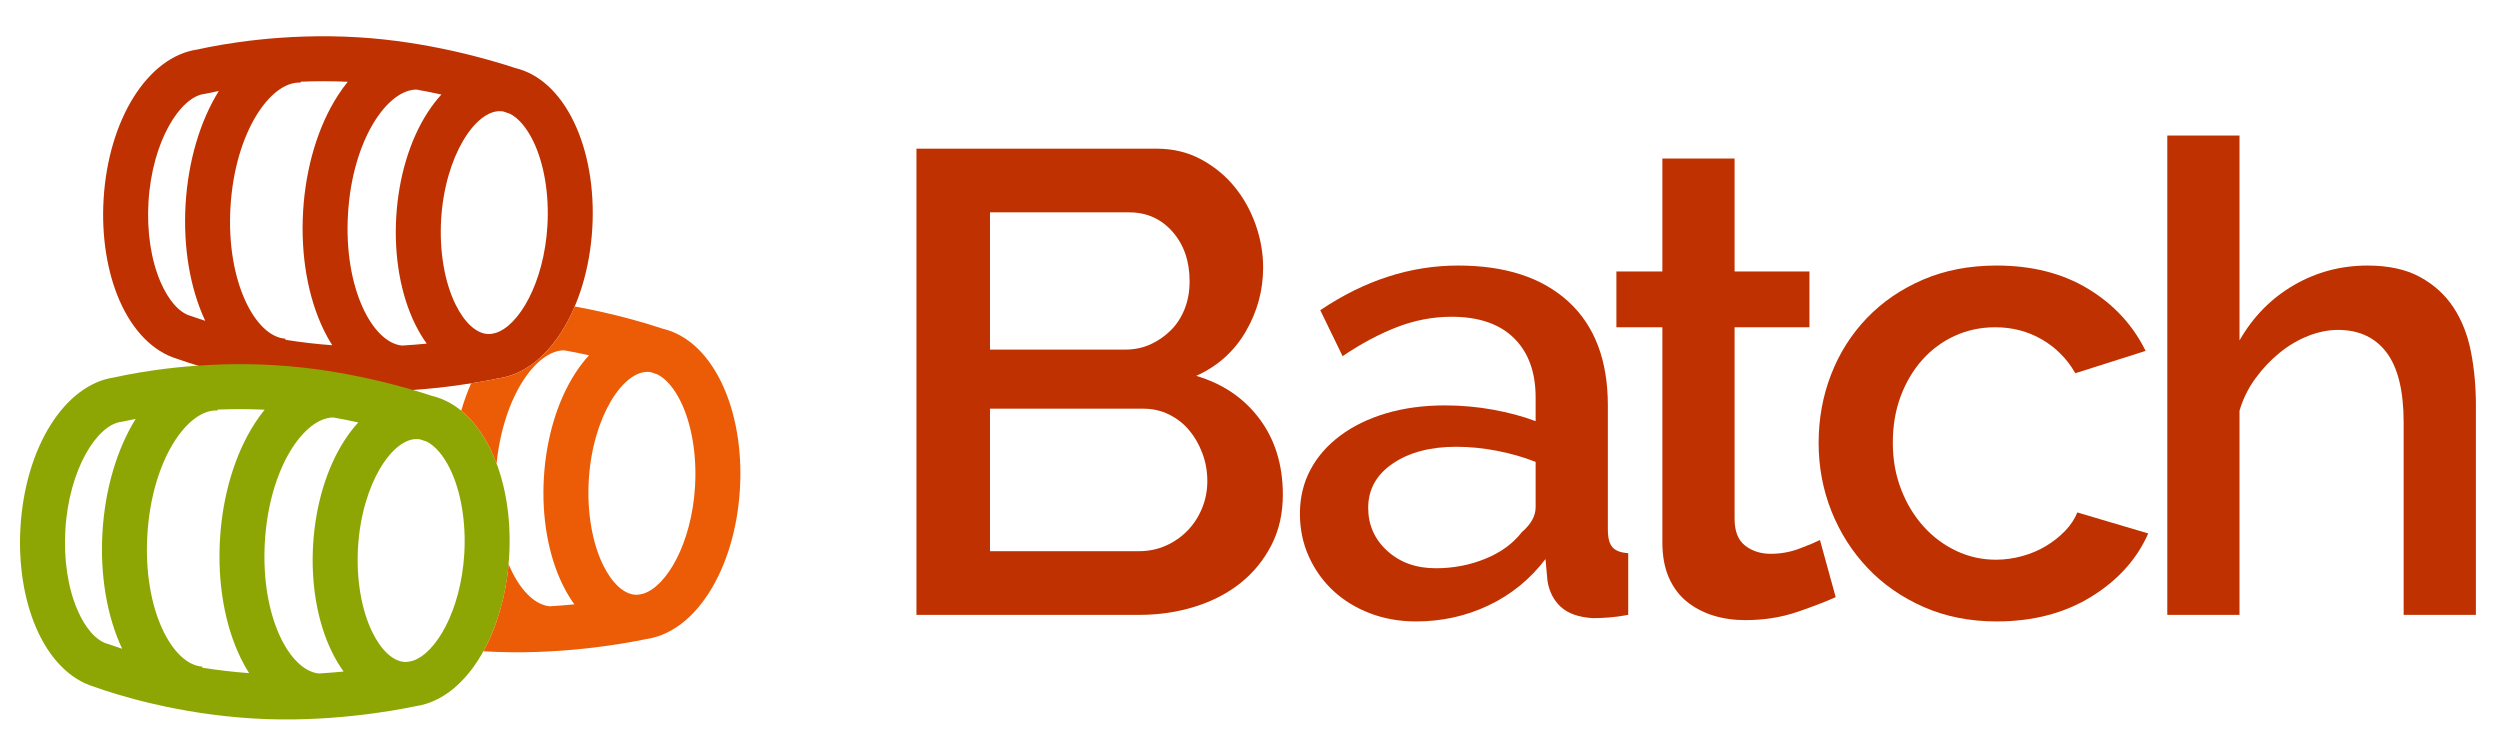<?xml version="1.0" encoding="utf-8"?>
<!-- Generator: Adobe Illustrator 19.1.0, SVG Export Plug-In . SVG Version: 6.00 Build 0)  -->
<svg version="1.1" id="Layer_1" xmlns="http://www.w3.org/2000/svg" xmlns:xlink="http://www.w3.org/1999/xlink" x="0px" y="0px"
	 width="250px" height="75px" viewBox="0 0 250 75" style="enable-background:new 0 0 250 75;" xml:space="preserve">
<style type="text/css">
	.st0{fill:#BF3100;}
	.st1{fill:#8EA604;}
	.st2{fill:#EC5B05;}
</style>
<g>
	<g>
		<g>
			<path class="st0" d="M57.355,12.124c-1.42-2.904-3.459-4.753-5.826-5.32c-2.453-0.814-8.664-2.656-15.75-3.077
				c-7.487-0.445-13.626,0.685-16.016,1.219c-4.983,0.708-8.93,6.984-9.405,14.994c-0.215,3.626,0.338,7.187,1.559,10.027
				c1.334,3.102,3.396,5.201,5.815,5.921c2.299,0.822,8.316,2.72,15.949,3.173c7.246,0.43,13.761-0.724,16.17-1.226
				c0.401-0.057,0.797-0.151,1.186-0.28c0.005-0.002,0.01-0.003,0.014-0.005c1.892-0.63,3.63-2.092,5.048-4.288
				c1.784-2.764,2.896-6.464,3.131-10.42S58.8,15.079,57.355,12.124z M41.502,32.395c0.353,0.722,0.745,1.379,1.17,1.967
				c-0.779,0.077-1.602,0.143-2.46,0.194c-2.931-0.266-5.856-5.688-5.412-13.166c0.44-7.405,3.922-12.417,6.846-12.434
				c0.873,0.155,1.708,0.323,2.495,0.497c-0.488,0.531-0.951,1.133-1.384,1.803c-1.784,2.764-2.897,6.464-3.132,10.42
				S40.057,29.44,41.502,32.395z M23.048,20.693c0.448-7.544,4.054-12.606,7.011-12.43l0.006-0.095
				c1.47-0.059,3.051-0.065,4.713,0.01c-0.344,0.423-0.675,0.878-0.991,1.369c-1.98,3.067-3.214,7.178-3.476,11.578
				c-0.261,4.399,0.478,8.628,2.081,11.908c0.259,0.53,0.537,1.026,0.832,1.491c-1.664-0.122-3.236-0.315-4.691-0.547l0.007-0.11
				C25.582,33.69,22.6,28.237,23.048,20.693z M19.041,31.584c-1.11-0.315-2.2-1.553-2.992-3.395
				c-0.949-2.208-1.376-5.044-1.201-7.984c0.362-6.099,3.182-10.515,5.588-10.813c0.074-0.009,0.147-0.022,0.22-0.038
				c0.326-0.074,0.738-0.162,1.225-0.256c-1.888,3.039-3.067,7.045-3.321,11.327c-0.255,4.29,0.444,8.415,1.965,11.658
				c-0.538-0.172-0.988-0.327-1.336-0.452C19.14,31.614,19.091,31.598,19.041,31.584z M49.562,33.295
				c-0.101,0.023-0.239,0.053-0.413,0.09c-0.129,0.016-0.257,0.024-0.383,0.016c-1.157-0.069-2.332-1.155-3.225-2.981
				c-1.094-2.238-1.614-5.327-1.427-8.476c0.379-6.377,3.467-10.975,5.975-10.826c0.082,0.005,0.165,0.016,0.247,0.031
				c0.336,0.113,0.562,0.193,0.661,0.229c0.846,0.43,1.658,1.373,2.317,2.72c1.094,2.238,1.614,5.327,1.427,8.476
				C54.403,28.291,51.887,32.574,49.562,33.295z"/>
		</g>
		<g>
			<path class="st1" d="M49.043,44.914c-1.42-2.904-3.459-4.753-5.826-5.32c-2.453-0.814-8.664-2.656-15.75-3.077
				c-7.487-0.445-13.626,0.685-16.016,1.219c-4.983,0.708-8.93,6.984-9.405,14.994c-0.215,3.626,0.338,7.187,1.559,10.027
				c1.334,3.102,3.396,5.201,5.815,5.921c2.299,0.822,8.316,2.72,15.949,3.173c7.246,0.43,13.761-0.724,16.17-1.226
				c0.401-0.057,0.797-0.151,1.186-0.28c0.005-0.002,0.01-0.003,0.014-0.005c1.892-0.63,3.63-2.092,5.048-4.288
				c1.784-2.764,2.896-6.464,3.131-10.42C51.154,51.676,50.488,47.87,49.043,44.914z M33.189,65.186
				c0.353,0.722,0.745,1.379,1.17,1.967c-0.779,0.077-1.602,0.143-2.46,0.194c-2.931-0.266-5.856-5.688-5.412-13.166
				c0.44-7.405,3.922-12.417,6.846-12.434c0.873,0.155,1.708,0.323,2.495,0.497c-0.488,0.531-0.951,1.133-1.384,1.803
				c-1.784,2.764-2.897,6.464-3.132,10.42S31.744,62.23,33.189,65.186z M14.736,53.483c0.448-7.544,4.054-12.606,7.011-12.43
				l0.006-0.095c1.47-0.059,3.051-0.065,4.713,0.01c-0.344,0.423-0.675,0.878-0.991,1.369c-1.98,3.067-3.214,7.178-3.476,11.578
				c-0.261,4.399,0.478,8.628,2.081,11.908c0.259,0.53,0.537,1.026,0.832,1.491c-1.664-0.122-3.236-0.315-4.691-0.547l0.007-0.11
				C17.269,66.48,14.287,61.027,14.736,53.483z M10.729,64.375c-1.11-0.315-2.2-1.553-2.992-3.395
				c-0.949-2.208-1.376-5.044-1.201-7.984c0.362-6.099,3.182-10.515,5.588-10.813c0.074-0.009,0.147-0.022,0.22-0.038
				c0.326-0.074,0.738-0.162,1.225-0.256c-1.888,3.039-3.067,7.045-3.321,11.327c-0.255,4.29,0.444,8.415,1.965,11.658
				c-0.538-0.172-0.988-0.327-1.336-0.452C10.827,64.405,10.778,64.389,10.729,64.375z M41.25,66.085
				c-0.101,0.023-0.239,0.053-0.413,0.09c-0.129,0.016-0.257,0.024-0.383,0.016c-1.157-0.069-2.332-1.155-3.225-2.981
				c-1.094-2.238-1.614-5.327-1.427-8.476c0.379-6.377,3.467-10.975,5.975-10.826c0.082,0.005,0.165,0.016,0.247,0.031
				c0.336,0.113,0.562,0.193,0.661,0.229c0.846,0.43,1.658,1.373,2.317,2.72c1.094,2.238,1.614,5.327,1.427,8.476
				C46.09,61.081,43.574,65.365,41.25,66.085z"/>
		</g>
		<path class="st2" d="M72.118,38.196c-1.42-2.904-3.459-4.753-5.826-5.32c-1.603-0.532-4.812-1.503-8.82-2.229
			c-0.398,0.939-0.856,1.817-1.371,2.616c-1.418,2.196-3.157,3.659-5.048,4.288c-0.005,0.002-0.01,0.003-0.014,0.005
			c-0.39,0.129-0.785,0.223-1.186,0.28c-0.643,0.134-1.58,0.314-2.743,0.498c-0.377,0.866-0.708,1.779-0.987,2.731
			c1.134,0.925,2.125,2.221,2.922,3.85c0.224,0.457,0.426,0.937,0.612,1.433c0.704-6.787,3.979-11.302,6.753-11.318
			c0.873,0.155,1.708,0.323,2.495,0.497c-0.488,0.531-0.951,1.133-1.384,1.803c-1.784,2.764-2.897,6.464-3.132,10.42
			s0.431,7.762,1.876,10.718c0.353,0.722,0.745,1.379,1.17,1.967c-0.779,0.077-1.602,0.143-2.46,0.194
			c-1.534-0.139-3.065-1.693-4.114-4.212c-0.289,3.237-1.169,6.267-2.521,8.71c0.035,0.002,0.069,0.005,0.104,0.007
			c7.246,0.43,13.761-0.724,16.17-1.226c0.401-0.057,0.797-0.151,1.186-0.28c0.005-0.002,0.01-0.003,0.014-0.005
			c1.892-0.63,3.63-2.092,5.048-4.288c1.784-2.764,2.896-6.464,3.131-10.42C74.229,44.958,73.562,41.151,72.118,38.196z
			 M64.325,59.367c-0.101,0.023-0.239,0.053-0.413,0.09c-0.129,0.016-0.257,0.024-0.383,0.016c-1.157-0.069-2.332-1.155-3.225-2.981
			c-1.094-2.238-1.614-5.327-1.427-8.476c0.379-6.377,3.467-10.975,5.975-10.826c0.082,0.005,0.165,0.016,0.247,0.031
			c0.336,0.113,0.562,0.193,0.661,0.229c0.846,0.43,1.658,1.373,2.317,2.72c1.094,2.238,1.614,5.327,1.427,8.476
			C69.165,54.363,66.649,58.646,64.325,59.367z"/>
	</g>
	<g>
		<path class="st0" d="M128.284,49.471c0,1.882-0.383,3.568-1.149,5.056c-0.766,1.489-1.796,2.747-3.086,3.776
			c-1.292,1.029-2.813,1.817-4.563,2.364c-1.751,0.548-3.612,0.821-5.581,0.821H91.645v-46.62h24.032
			c1.619,0,3.086,0.351,4.399,1.051c1.313,0.701,2.429,1.609,3.349,2.725c0.919,1.116,1.63,2.387,2.134,3.808
			c0.503,1.423,0.755,2.856,0.755,4.301c0,2.277-0.581,4.41-1.74,6.402c-1.161,1.992-2.813,3.47-4.957,4.432
			c2.67,0.788,4.782,2.222,6.336,4.301C127.506,43.966,128.284,46.494,128.284,49.471z M98.999,21.236v13.723h13.526
			c0.919,0,1.761-0.174,2.528-0.525c0.765-0.35,1.445-0.821,2.036-1.412c0.591-0.591,1.05-1.302,1.379-2.134
			c0.328-0.831,0.492-1.75,0.492-2.758c0-2.013-0.569-3.666-1.707-4.957c-1.139-1.291-2.583-1.937-4.334-1.937H98.999z
			 M120.733,48.092c0-0.962-0.164-1.882-0.492-2.757c-0.328-0.875-0.766-1.642-1.313-2.298c-0.548-0.657-1.215-1.182-2.003-1.576
			c-0.788-0.394-1.641-0.591-2.561-0.591H98.999v14.248h14.905c0.962,0,1.86-0.186,2.692-0.558c0.831-0.372,1.554-0.875,2.167-1.51
			c0.612-0.634,1.094-1.379,1.445-2.233C120.558,49.963,120.733,49.055,120.733,48.092z"/>
		<path class="st0" d="M141.613,62.143c-1.664,0-3.207-0.274-4.629-0.821c-1.423-0.547-2.649-1.302-3.677-2.265
			c-1.029-0.962-1.838-2.101-2.429-3.415c-0.591-1.313-0.886-2.735-0.886-4.268c0-1.619,0.35-3.086,1.05-4.4
			c0.7-1.313,1.696-2.451,2.987-3.414c1.291-0.962,2.824-1.707,4.597-2.232c1.773-0.525,3.731-0.788,5.876-0.788
			c1.619,0,3.217,0.143,4.793,0.427c1.576,0.285,2.998,0.668,4.268,1.149v-2.364c0-2.538-0.722-4.519-2.167-5.942
			c-1.445-1.422-3.524-2.134-6.238-2.134c-1.839,0-3.644,0.339-5.417,1.018c-1.773,0.679-3.601,1.653-5.483,2.922l-2.232-4.597
			c4.421-2.976,9.017-4.465,13.789-4.465c4.727,0,8.404,1.205,11.03,3.611c2.626,2.408,3.94,5.867,3.94,10.375v12.41
			c0,0.832,0.153,1.423,0.46,1.773c0.305,0.351,0.831,0.548,1.576,0.591v6.172c-0.7,0.132-1.346,0.219-1.937,0.263
			c-0.591,0.043-1.127,0.065-1.608,0.065c-1.402-0.088-2.463-0.46-3.185-1.116c-0.722-0.657-1.171-1.532-1.346-2.626l-0.197-2.167
			c-1.533,2.014-3.426,3.557-5.68,4.629C146.613,61.607,144.195,62.143,141.613,62.143z M143.583,56.825
			c1.751,0,3.403-0.317,4.957-0.953c1.554-0.634,2.768-1.52,3.644-2.659c0.919-0.788,1.379-1.619,1.379-2.495v-4.531
			c-1.226-0.481-2.528-0.853-3.907-1.116c-1.379-0.263-2.725-0.394-4.038-0.394c-2.584,0-4.695,0.558-6.337,1.674
			c-1.642,1.116-2.462,2.594-2.462,4.432c0,1.707,0.634,3.142,1.904,4.301C139.993,56.245,141.613,56.825,143.583,56.825z"/>
		<path class="st0" d="M183.57,59.714c-0.963,0.438-2.244,0.93-3.841,1.477c-1.599,0.547-3.339,0.821-5.22,0.821
			c-1.139,0-2.2-0.154-3.184-0.46c-0.985-0.305-1.861-0.765-2.626-1.378c-0.766-0.613-1.369-1.412-1.806-2.397
			c-0.438-0.985-0.657-2.178-0.657-3.579V32.727h-4.596v-5.581h4.596V15.852h7.223v11.294h7.486v5.581h-7.486V51.9
			c0,1.226,0.35,2.113,1.051,2.659c0.7,0.548,1.553,0.821,2.561,0.821c1.006,0,1.97-0.174,2.889-0.525
			c0.919-0.35,1.597-0.634,2.035-0.853L183.57,59.714z"/>
		<path class="st0" d="M181.862,44.283c0-2.407,0.416-4.683,1.247-6.829c0.831-2.144,2.024-4.027,3.579-5.647
			c1.553-1.619,3.424-2.899,5.614-3.841c2.188-0.941,4.64-1.412,7.354-1.412c3.546,0,6.599,0.778,9.16,2.331
			c2.561,1.554,4.475,3.623,5.745,6.205l-7.026,2.233c-0.832-1.445-1.948-2.571-3.349-3.382c-1.402-0.81-2.955-1.215-4.662-1.215
			c-1.445,0-2.79,0.285-4.038,0.854c-1.247,0.569-2.331,1.369-3.25,2.397c-0.919,1.029-1.642,2.244-2.167,3.644
			c-0.525,1.401-0.788,2.955-0.788,4.662c0,1.664,0.273,3.207,0.821,4.629c0.547,1.423,1.291,2.659,2.232,3.71
			c0.941,1.05,2.036,1.871,3.283,2.462c1.247,0.591,2.571,0.887,3.973,0.887c0.875,0,1.75-0.12,2.626-0.361
			c0.875-0.24,1.674-0.579,2.397-1.018c0.722-0.437,1.356-0.941,1.904-1.51c0.547-0.569,0.952-1.182,1.215-1.839l7.092,2.101
			c-1.139,2.583-3.043,4.695-5.713,6.336c-2.671,1.642-5.822,2.463-9.455,2.463c-2.671,0-5.1-0.482-7.289-1.445
			c-2.189-0.962-4.06-2.266-5.614-3.907c-1.554-1.642-2.757-3.535-3.611-5.679C182.289,48.968,181.862,46.691,181.862,44.283z"/>
		<path class="st0" d="M247.588,61.487h-7.223V42.248c0-3.152-0.569-5.483-1.707-6.993c-1.139-1.51-2.758-2.265-4.859-2.265
			c-0.963,0-1.948,0.197-2.955,0.591c-1.007,0.394-1.96,0.952-2.856,1.674c-0.897,0.722-1.707,1.576-2.429,2.561
			c-0.722,0.985-1.259,2.068-1.608,3.251v20.421h-7.223V13.554h7.223V34.04c1.356-2.364,3.162-4.202,5.417-5.515
			c2.254-1.313,4.716-1.97,7.387-1.97c2.101,0,3.851,0.384,5.253,1.149c1.4,0.766,2.516,1.784,3.349,3.053
			c0.831,1.27,1.412,2.748,1.74,4.432c0.328,1.686,0.492,3.47,0.492,5.352V61.487z"/>
	</g>
</g>
</svg>
